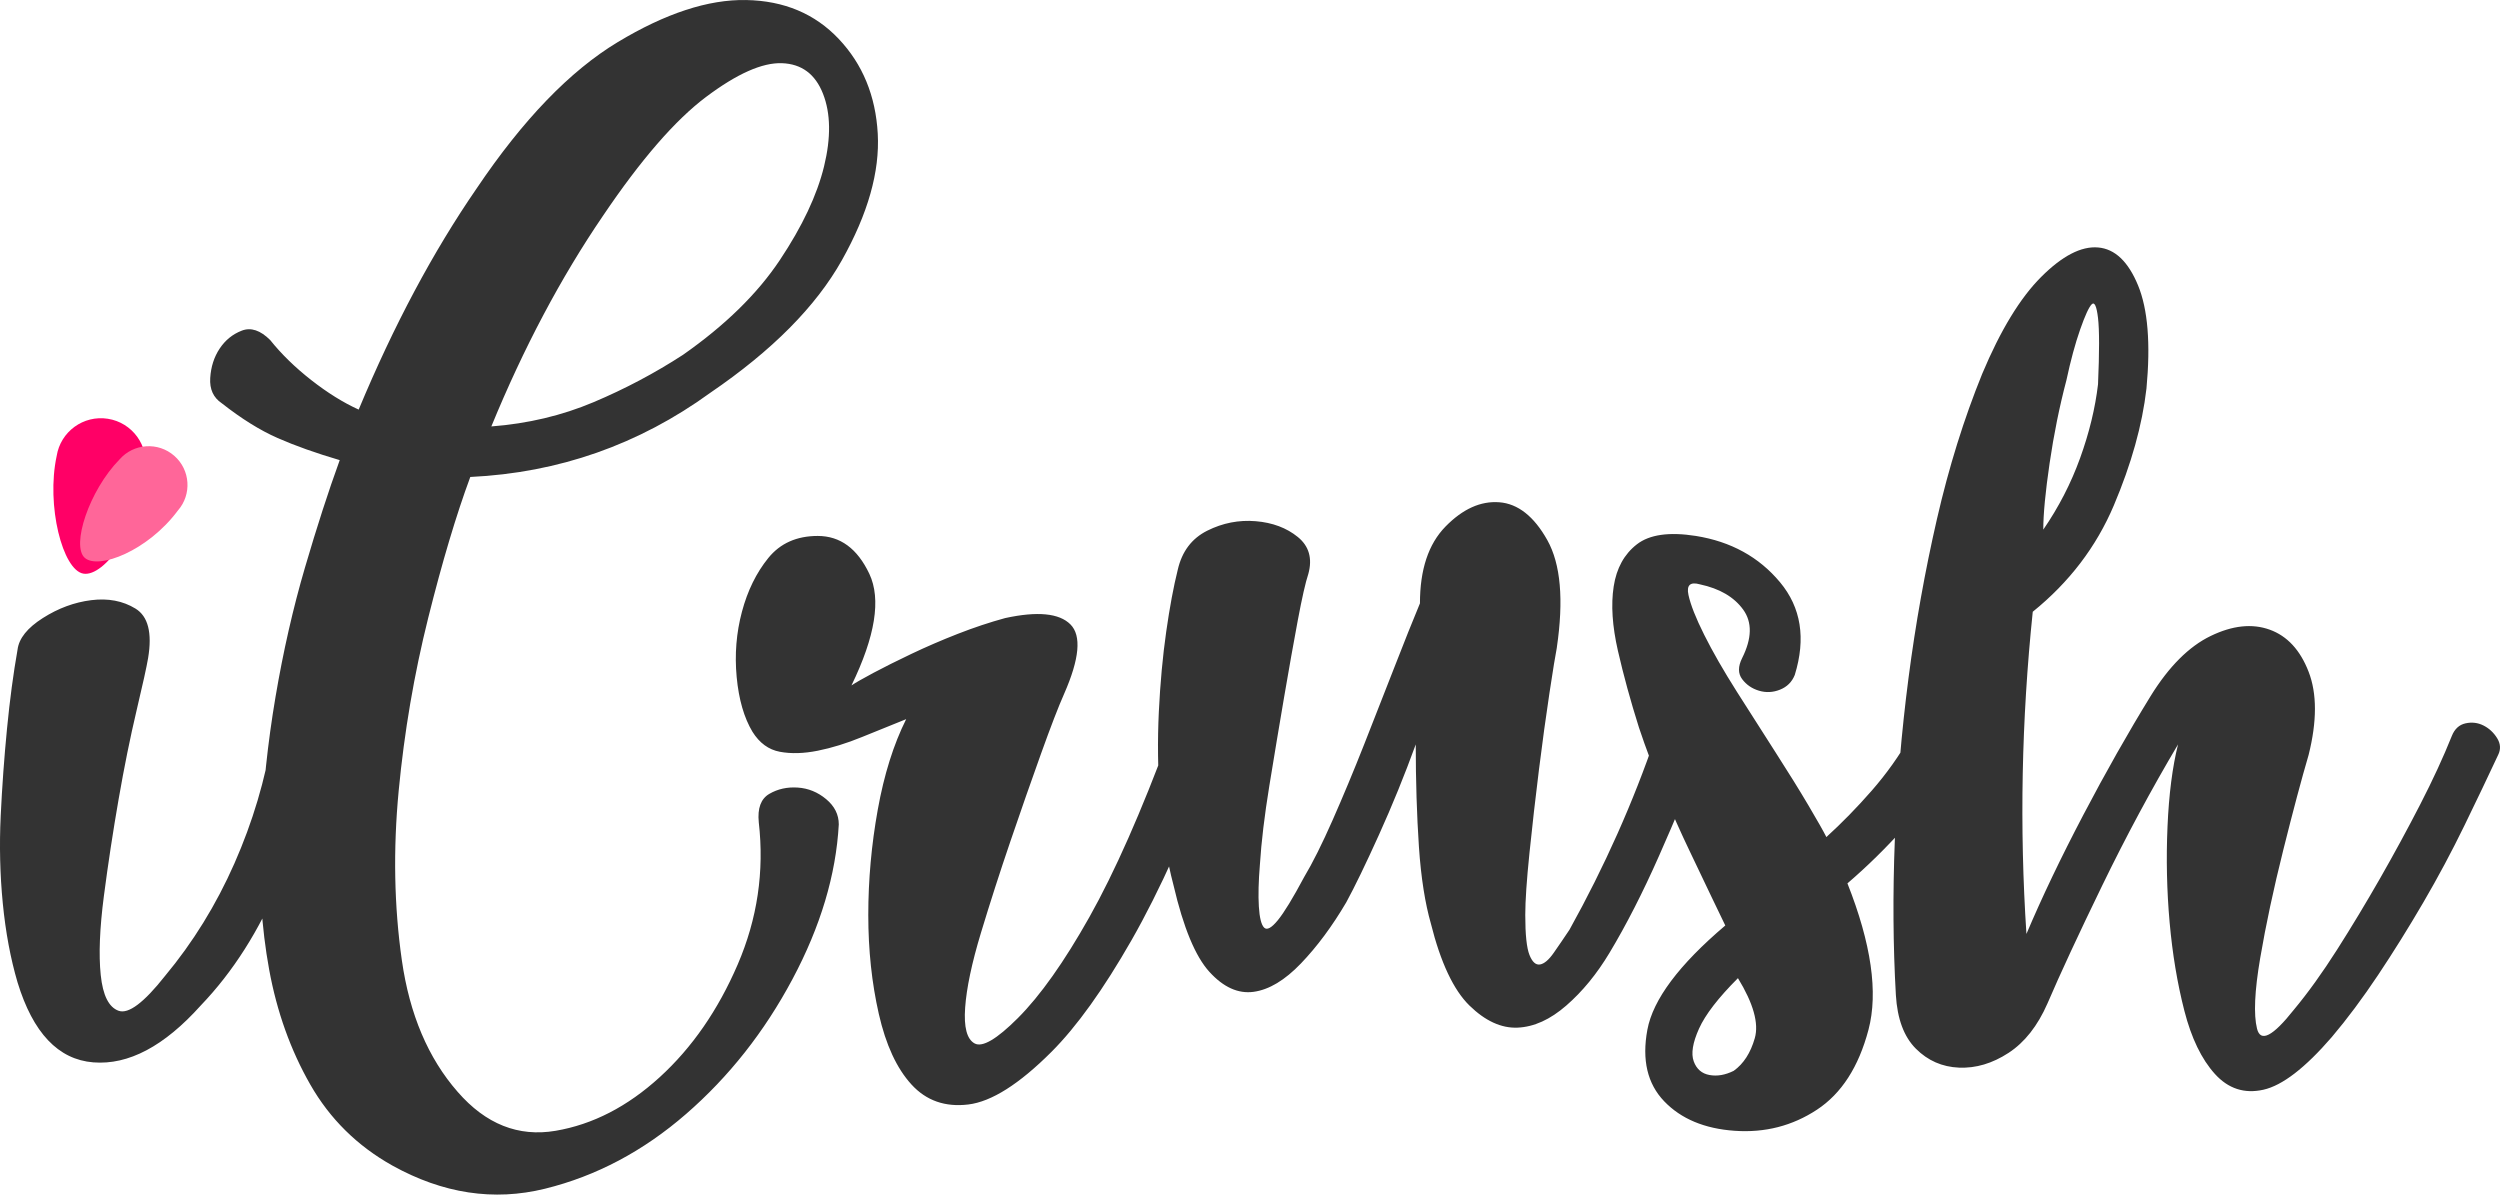 <?xml version="1.0" encoding="UTF-8"?>
<!DOCTYPE svg PUBLIC "-//W3C//DTD SVG 1.1//EN" "http://www.w3.org/Graphics/SVG/1.1/DTD/svg11.dtd">
<!-- Creator: CorelDRAW 2019 (64-Bit) -->
<svg xmlns="http://www.w3.org/2000/svg" xml:space="preserve" width="62.824mm" height="30.02mm" version="1.1" style="shape-rendering:geometricPrecision; text-rendering:geometricPrecision; image-rendering:optimizeQuality; fill-rule:evenodd; clip-rule:evenodd"
viewBox="0 0 2891.68 1381.77"
 xmlns:xlink="http://www.w3.org/1999/xlink"
 xmlns:xodm="http://www.corel.com/coreldraw/odm/2003">
 <defs>
  <style type="text/css">
   <![CDATA[
    .fil1 {fill:#FF0066}
    .fil2 {fill:#FF6699}
    .fil0 {fill:#333333;fill-rule:nonzero}
   ]]>
  </style>
 </defs>
 <g id="Layer_x0020_1">
  <path class="fil0" d="M171.31 761.18c-1.62,9.74 -6.09,30.04 -13.4,60.89 -7.3,30.85 -14.2,64.95 -20.7,102.3 -6.5,37.35 -12.18,74.69 -17.05,112.04 -4.87,37.35 -6.09,67.79 -3.65,91.33 2.43,23.55 9.33,37.35 20.7,41.41 11.36,4.06 29.23,-9.33 53.58,-40.19 32.48,-38.97 59.27,-82.41 80.38,-130.31 21.11,-47.9 35.72,-97.02 43.84,-147.36 1.62,-9.74 5.68,-15.83 12.18,-18.27 6.49,-2.43 13.39,-2.84 20.7,-1.22 7.31,1.62 13.4,4.87 18.27,9.74 4.87,4.87 6.49,9.74 4.87,14.61 -8.12,51.96 -23.95,106.36 -47.5,163.19 -23.54,56.84 -53.99,104.74 -91.34,143.7 -42.22,47.09 -83.62,69.01 -124.22,65.77 -40.6,-3.25 -69.82,-34.1 -87.68,-92.56 -8.12,-27.6 -13.8,-58.05 -17.05,-91.33 -3.24,-33.29 -4.06,-66.98 -2.43,-101.08 1.62,-34.1 4.06,-67.79 7.31,-101.08 3.24,-33.29 7.3,-63.74 12.18,-91.34 1.62,-12.99 11.36,-25.17 29.23,-36.53 17.86,-11.37 36.53,-18.27 56.02,-20.7 19.49,-2.43 36.54,0.81 51.15,9.74 14.61,8.93 19.48,28.01 14.61,57.24zm243.57 -287.41c40.59,-97.43 86.06,-182.67 136.4,-255.74 53.59,-79.57 107.98,-135.99 163.19,-169.28 55.21,-33.29 104.74,-49.52 148.58,-48.71 43.84,0.81 79.56,15.83 107.17,45.06 27.6,29.23 42.62,65.76 45.06,109.6 2.43,43.84 -11.37,92.56 -41.41,146.14 -30.04,53.59 -80.78,104.73 -152.23,153.45 -82.81,60.08 -175.37,92.55 -277.67,97.42 -16.24,43.84 -32.48,98.24 -48.72,163.19 -16.23,64.95 -27.6,131.53 -34.1,199.72 -6.49,68.2 -5.27,133.56 3.65,196.07 8.93,62.52 30.44,113.26 64.55,152.23 32.47,37.35 70.23,52.37 113.26,45.06 43.03,-7.31 83.22,-28.01 120.57,-62.11 37.35,-34.1 67.39,-77.53 90.12,-130.31 22.73,-52.78 30.85,-107.58 24.36,-164.41 -1.62,-16.24 2.43,-27.2 12.17,-32.88 9.74,-5.68 20.7,-8.12 32.88,-7.3 12.18,0.81 23.14,5.27 32.88,13.39 9.74,8.12 14.61,17.86 14.61,29.23 -3.25,58.46 -21.11,118.13 -53.59,179.02 -32.47,60.89 -73.47,112.85 -123,155.88 -49.52,43.03 -103.92,71.85 -163.19,86.47 -59.27,14.61 -118.13,5.68 -176.58,-26.79 -40.6,-22.73 -72.26,-53.99 -94.99,-93.77 -22.73,-39.78 -38.56,-84.03 -47.5,-132.75 -8.93,-48.71 -12.18,-100.27 -9.74,-154.66 2.43,-54.4 8.11,-107.98 17.05,-160.75 8.93,-52.77 20.29,-102.7 34.1,-149.79 13.8,-47.09 27.2,-88.5 40.19,-124.22 -27.6,-8.12 -51.55,-16.64 -71.85,-25.57 -20.3,-8.93 -41.81,-22.33 -64.55,-40.19 -9.74,-6.5 -14.21,-16.24 -13.39,-29.23 0.81,-12.99 4.46,-24.36 10.96,-34.1 6.49,-9.74 15.02,-16.64 25.57,-20.7 10.55,-4.06 21.51,-0.41 32.88,10.96 12.99,16.23 28.82,31.66 47.5,46.28 18.67,14.61 36.94,25.98 54.8,34.1zm153.44 19.48c42.22,-3.24 81.59,-12.58 118.13,-28.01 36.53,-15.42 71.04,-33.69 103.52,-54.8 48.71,-34.1 86.06,-70.63 112.04,-109.61 25.98,-38.97 43.03,-75.1 51.15,-108.39 8.12,-33.29 7.71,-61.3 -1.22,-84.03 -8.93,-22.73 -24.76,-34.51 -47.5,-35.32 -22.73,-0.81 -51.96,12.18 -87.68,38.97 -35.72,26.79 -75.5,72.66 -119.35,137.62 -48.71,71.44 -91.74,152.63 -129.09,243.56zm416.5 299.59c4.87,-3.25 13.39,-8.12 25.57,-14.61 12.18,-6.49 26.79,-13.8 43.84,-21.92 17.05,-8.11 34.91,-15.83 53.59,-23.14 18.67,-7.3 36.94,-13.39 54.8,-18.26 37.35,-8.12 62.52,-5.68 75.5,7.3 12.99,12.99 10.55,39.78 -7.3,80.38 -6.5,14.61 -15.43,37.75 -26.79,69.42 -11.37,31.66 -23.14,65.36 -35.32,101.08 -12.18,35.72 -23.54,71.04 -34.1,105.95 -10.55,34.91 -16.64,63.74 -18.26,86.46 -1.62,22.73 2.03,36.54 10.96,41.41 8.93,4.87 25.57,-4.87 49.93,-29.23 25.98,-25.98 53.59,-64.95 82.81,-116.91 29.23,-51.96 60.08,-121.78 92.55,-209.47 8.12,-19.48 20.3,-25.17 36.53,-17.05 16.24,8.12 22.73,18.67 19.49,31.66 -34.1,90.93 -67.39,164.81 -99.86,221.64 -32.48,56.83 -63.33,99.86 -92.55,129.09 -37.35,37.35 -69.42,57.65 -96.21,60.89 -26.79,3.25 -48.71,-4.46 -65.76,-23.14 -17.05,-18.67 -29.63,-45.87 -37.75,-81.59 -8.12,-35.72 -12.18,-73.88 -12.18,-114.48 0,-40.59 3.65,-81.19 10.96,-121.78 7.31,-40.6 18.27,-75.5 32.88,-104.73 -16.24,6.49 -33.29,13.39 -51.15,20.7 -17.86,7.3 -34.91,12.58 -51.15,15.83 -16.24,3.25 -30.85,3.65 -43.84,1.22 -12.99,-2.43 -23.54,-10.15 -31.66,-23.14 -9.74,-16.24 -15.83,-37.35 -18.27,-63.33 -2.43,-25.98 -0.41,-51.15 6.09,-75.5 6.49,-24.36 16.64,-45.06 30.45,-62.11 13.8,-17.05 32.88,-25.57 57.24,-25.57 25.98,0 45.87,14.61 59.68,43.84 13.8,29.23 6.9,72.26 -20.7,129.09zm815.95 -43.84c-1.62,8.12 -4.46,25.57 -8.52,52.37 -4.06,26.79 -8.12,56.43 -12.18,88.9 -4.06,32.47 -7.71,64.55 -10.96,96.21 -3.25,31.66 -4.87,55.61 -4.87,71.85 0,22.73 1.62,38.16 4.87,46.28 3.24,8.12 7.3,11.77 12.17,10.96 4.87,-0.81 10.15,-5.28 15.83,-13.4 5.68,-8.12 11.77,-17.05 18.27,-26.79 40.59,-73.07 73.88,-147.76 99.86,-224.08 4.87,-11.37 10.96,-18.27 18.26,-20.7 7.31,-2.43 14.21,-2.43 20.7,0 6.49,2.43 11.37,7.31 14.61,14.61 3.25,7.31 3.25,15.83 0,25.57 -14.61,37.35 -31.26,77.13 -49.93,119.35 -18.67,42.22 -37.75,79.57 -57.24,112.04 -14.61,24.36 -31.26,44.66 -49.93,60.89 -18.67,16.24 -37.35,24.76 -56.43,25.58 -18.67,0.81 -37.35,-7.71 -55.62,-25.58 -18.26,-17.86 -33.29,-49.52 -44.65,-94.99 -6.49,-22.73 -11.37,-52.37 -13.8,-88.9 -2.43,-36.53 -3.65,-75.91 -3.65,-118.13 -12.99,35.72 -27.2,70.63 -42.63,104.73 -15.42,34.1 -28.01,60.08 -37.75,77.94 -16.24,27.6 -33.69,51.15 -52.37,70.63 -18.67,19.48 -36.94,30.45 -54.8,32.88 -17.86,2.43 -34.91,-5.28 -51.15,-23.14 -16.24,-17.86 -30.04,-51.15 -41.41,-99.86 -8.12,-30.85 -13.39,-63.74 -15.83,-98.64 -2.43,-34.91 -2.84,-69.01 -1.22,-102.3 1.62,-33.29 4.46,-64.14 8.52,-92.56 4.06,-28.41 8.52,-52.37 13.4,-71.85 4.87,-21.11 16.23,-36.13 34.1,-45.06 17.86,-8.93 36.54,-12.58 56.02,-10.96 19.48,1.62 35.72,7.71 48.71,18.27 12.99,10.55 17.05,24.76 12.18,42.62 -3.25,9.74 -7.3,27.6 -12.18,53.59 -4.87,25.98 -10.15,55.61 -15.83,88.9 -5.68,33.29 -11.37,67.39 -17.05,102.3 -5.68,34.91 -9.33,65.36 -10.96,91.34 -1.62,19.48 -2.03,35.72 -1.22,48.71 0.81,12.99 2.84,21.11 6.09,24.36 3.24,3.25 8.52,0.41 15.83,-8.52 7.31,-8.93 17.45,-25.57 30.45,-49.93 9.74,-16.24 20.7,-38.16 32.88,-65.76 12.18,-27.61 24.36,-56.84 36.54,-87.68 12.18,-30.85 23.95,-60.9 35.32,-90.12 11.36,-29.23 21.11,-53.58 29.23,-73.07 0,-38.97 9.74,-68.6 29.63,-88.9 19.89,-20.3 40.6,-29.63 62.11,-28.01 21.51,1.62 40.19,16.24 55.61,43.84 15.43,27.61 19.08,69.01 10.96,124.22zm165.62 -73.07c-11.37,-3.25 -15.83,0.81 -13.4,12.18 2.43,11.36 8.52,26.79 18.27,46.28 9.74,19.48 22.33,41.41 37.75,65.76 15.42,24.36 30.45,47.9 45.06,70.63 14.61,22.73 27.2,43.03 37.75,60.89 10.55,17.86 17.45,30.04 20.7,36.54 17.86,-16.24 35.32,-34.1 52.37,-53.59 17.05,-19.48 32.07,-40.59 45.06,-63.33 4.87,-9.74 10.96,-15.42 18.27,-17.05 7.31,-1.62 14.21,-0.81 20.7,2.43 6.49,3.24 10.96,8.52 13.39,15.83 2.44,7.3 1.22,15.83 -3.65,25.57 -16.24,29.23 -34.91,55.61 -56.02,79.16 -21.11,23.54 -43.03,45.06 -65.77,64.55 27.61,69.82 35.72,126.25 24.36,169.28 -11.36,43.03 -31.26,73.88 -59.68,92.55 -28.41,18.67 -60.08,26.79 -94.99,24.36 -34.91,-2.43 -62.11,-13.8 -81.59,-34.1 -19.49,-20.29 -25.98,-47.9 -19.49,-82.81 6.5,-34.91 36.54,-75.1 90.12,-120.57 -3.25,-6.49 -8.52,-17.45 -15.83,-32.88 -7.3,-15.42 -15.83,-33.29 -25.57,-53.58 -9.74,-20.3 -19.89,-43.03 -30.45,-68.2 -10.55,-25.17 -19.89,-49.93 -28.01,-74.29 -9.74,-30.85 -17.86,-60.49 -24.36,-88.9 -6.49,-28.42 -8.12,-53.18 -4.87,-74.29 3.24,-21.11 12.18,-37.35 26.79,-48.71 14.61,-11.37 37.35,-14.61 68.2,-9.74 40.6,6.49 73.07,24.36 97.43,53.59 24.36,29.23 30.04,64.95 17.05,107.17 -3.24,8.12 -8.93,13.8 -17.05,17.05 -8.12,3.25 -16.24,3.65 -24.36,1.22 -8.12,-2.43 -14.61,-6.9 -19.48,-13.4 -4.87,-6.49 -4.87,-14.61 0,-24.35 11.36,-22.73 11.77,-41.41 1.22,-56.02 -10.55,-14.61 -27.2,-24.36 -49.93,-29.23zm43.84 455.47c-22.73,22.73 -37.75,42.22 -45.06,58.46 -7.3,16.24 -9.33,28.82 -6.09,37.75 3.25,8.93 9.34,14.21 18.27,15.83 8.93,1.62 18.27,0 28.01,-4.87 11.37,-8.11 19.49,-20.7 24.36,-37.75 4.87,-17.05 -1.62,-40.19 -19.48,-69.42zm353.17 -518.79c17.86,-25.98 32.07,-53.59 42.62,-82.81 10.55,-29.23 17.45,-57.65 20.7,-85.25 1.62,-37.35 1.62,-62.92 0,-76.72 -1.62,-13.8 -4.06,-19.08 -7.31,-15.83 -3.24,3.24 -7.71,12.99 -13.39,29.23 -5.68,16.23 -10.96,35.72 -15.83,58.46 -8.12,30.85 -14.61,62.92 -19.48,96.21 -4.87,33.29 -7.3,58.86 -7.3,76.72zm119.35 -163.19c-4.87,42.22 -17.46,87.28 -37.75,135.18 -20.3,47.9 -51.56,88.9 -93.77,123 -12.99,125.03 -15.43,249.25 -7.31,372.66 17.86,-42.22 39.78,-88.09 65.77,-137.62 25.98,-49.53 51.96,-95.4 77.94,-137.62 21.11,-34.1 44.25,-57.24 69.42,-69.42 25.17,-12.18 47.9,-14.61 68.2,-7.31 20.3,7.31 35.32,23.54 45.06,48.71 9.74,25.17 9.74,57.24 0,96.21 -8.12,27.61 -17.86,64.14 -29.23,109.61 -11.37,45.47 -20.3,87.28 -26.79,125.44 -6.49,38.16 -7.71,65.36 -3.65,81.59 4.06,16.24 18.27,8.93 42.62,-21.92 16.24,-19.49 32.88,-42.63 49.93,-69.42 17.05,-26.79 33.69,-54.4 49.93,-82.81 16.24,-28.42 31.66,-56.84 46.28,-85.25 14.61,-28.42 26.79,-54.8 36.54,-79.16 3.24,-8.12 8.52,-12.99 15.83,-14.61 7.3,-1.62 14.2,-0.81 20.7,2.43 6.5,3.25 11.77,8.12 15.83,14.61 4.06,6.49 4.46,12.99 1.22,19.48 -11.37,24.36 -24.36,51.56 -38.97,81.6 -14.61,30.04 -30.45,59.67 -47.5,88.9 -17.05,29.23 -34.5,57.24 -52.37,84.03 -17.86,26.79 -35.72,50.75 -53.59,71.85 -30.85,35.72 -57.24,56.02 -79.16,60.89 -21.92,4.87 -40.59,-1.22 -56.02,-18.27 -15.43,-17.05 -27.2,-41.41 -35.32,-73.07 -8.12,-31.66 -13.8,-65.76 -17.05,-102.3 -3.25,-36.53 -4.06,-73.47 -2.44,-110.82 1.62,-37.35 5.68,-69.01 12.18,-94.99 -30.85,51.96 -60.08,106.36 -87.68,163.19 -27.6,56.83 -48.71,102.3 -63.33,136.4 -11.37,25.98 -26.39,45.06 -45.06,57.24 -18.67,12.17 -37.75,17.86 -57.24,17.05 -19.48,-0.81 -36.13,-8.12 -49.93,-21.92 -13.8,-13.8 -21.51,-34.5 -23.14,-62.11 -3.25,-56.83 -3.65,-116.5 -1.22,-179.02 2.43,-62.52 7.71,-125.03 15.83,-187.55 8.12,-62.52 19.08,-123.81 32.88,-183.89 13.8,-60.08 31.26,-116.1 52.37,-168.06 21.11,-50.34 43.84,-87.68 68.2,-112.04 24.36,-24.36 46.28,-35.73 65.77,-34.1 19.48,1.62 34.91,16.24 46.28,43.84 11.36,27.6 14.61,67.39 9.74,119.35z"/>
  <g id="_3059863143840">
   <path class="fil1" d="M124.77 484.38c28.27,4.45 47.58,30.97 43.14,59.24 -5.07,66.97 -47.2,123.72 -71.33,119.92 -24.13,-3.8 -43.31,-78.95 -31.05,-136.03 4.45,-28.27 30.97,-47.58 59.24,-43.13z"/>
   <path class="fil2" d="M201.59 527.23c18.63,16.33 20.48,44.67 4.15,63.3 -34.69,46.64 -91.77,68.67 -107.66,54.73 -15.89,-13.94 4.84,-77.79 40.21,-113.88 16.34,-18.62 44.67,-20.48 63.3,-4.15z"/>
  </g>
 </g>
</svg>
